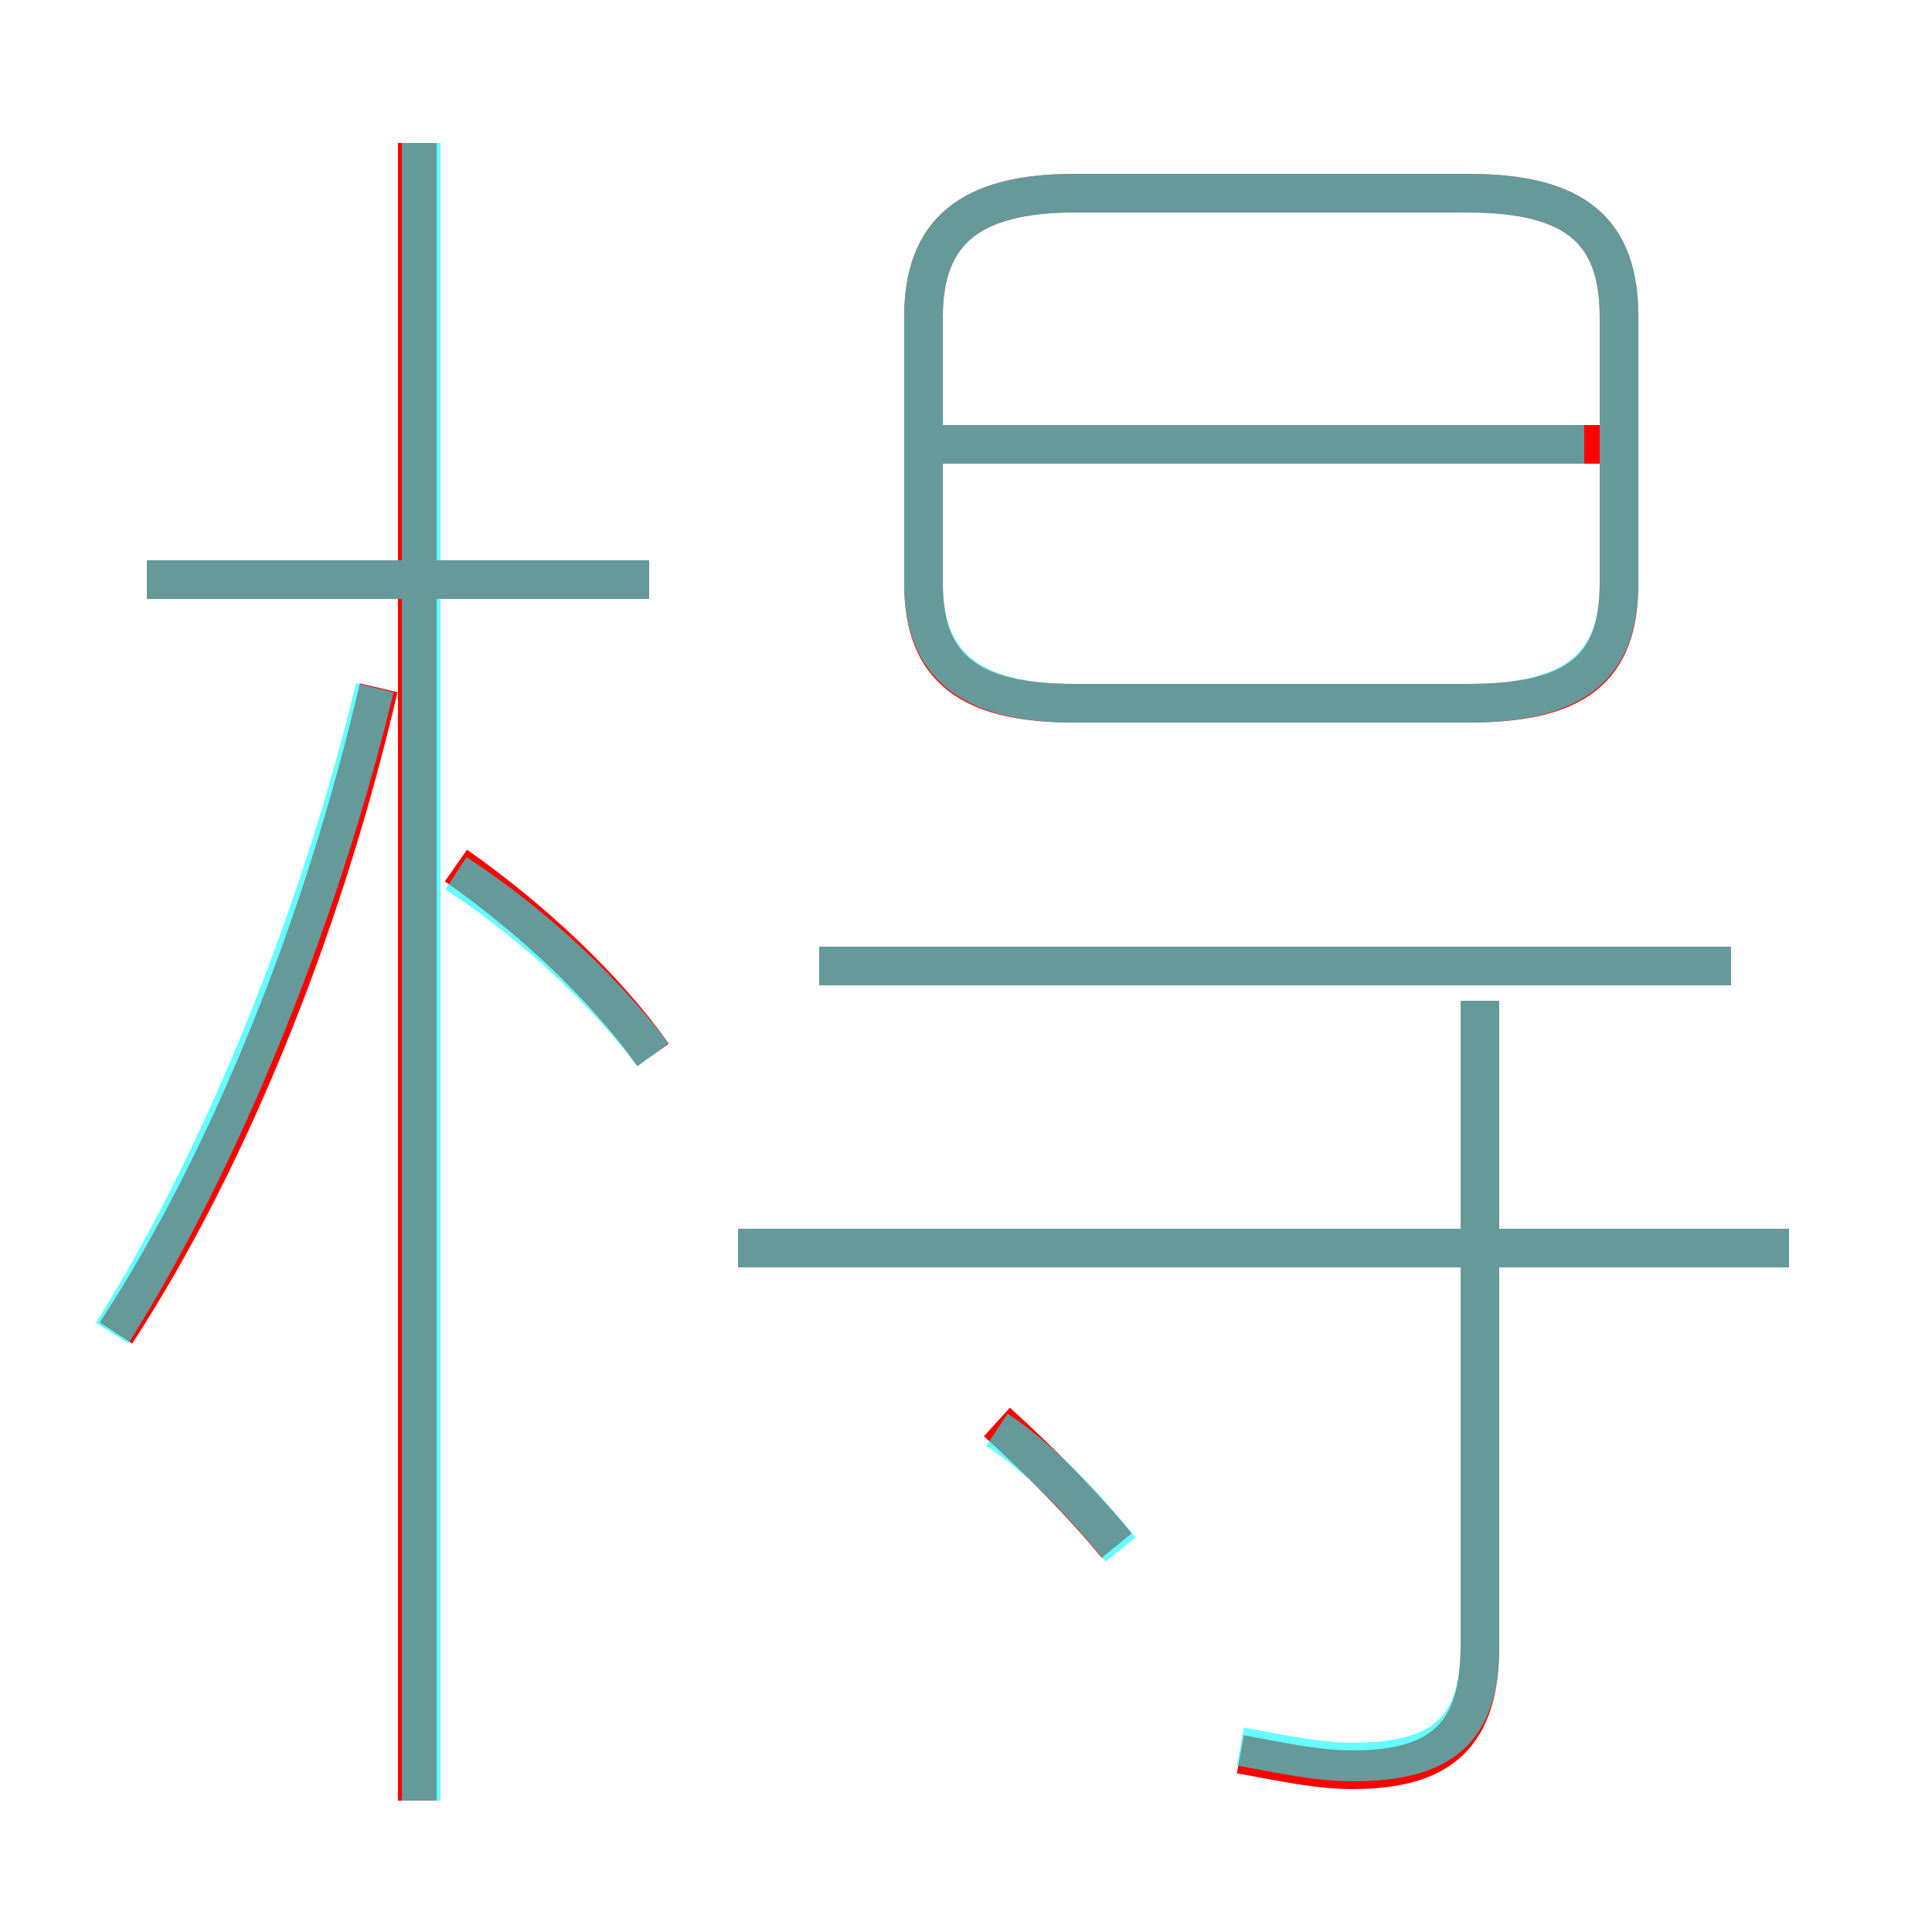 <?xml version='1.0' encoding='utf8'?>
<svg viewBox="0.0 -6.0 50.0 50.0" version="1.1" xmlns="http://www.w3.org/2000/svg">
<rect x="0.0" y="-6.0" width="50.0" height="50.0" fill="#333333" stroke="none"/>
<rect x="-1000" y="-1000" width="2000" height="2000" stroke="white" fill="white"/>
<g style="fill:none;stroke:rgba(255, 0, 0, 1);  stroke-width:1"><path d="M 27.8 -25.8 L 38.0 -25.8 C 40.8 -25.8 41.9 -26.7 41.9 -28.9 L 41.9 -35.8 C 41.9 -38.0 40.8 -39.0 38.0 -39.0 L 27.8 -39.0 C 25.1 -39.0 23.9 -38.0 23.9 -35.8 L 23.9 -28.9 C 23.9 -26.7 25.1 -25.8 27.8 -25.8 Z M 3.0 -9.5 C 6.0 -14.1 8.4 -20.2 9.8 -26.2 M 10.8 2.6 L 10.8 -40.3 M 28.9 -4.0 C 28.0 -5.1 26.9 -6.2 25.8 -7.2 M 16.9 -16.7 C 15.7 -18.4 13.8 -20.2 11.8 -21.6 M 16.8 -29.0 L 3.8 -29.0 M 32.1 1.4 C 33.2 1.6 34.1 1.8 35.0 1.8 C 37.3 1.8 38.3 0.9 38.3 -1.4 L 38.3 -18.1 M 46.3 -11.7 L 19.1 -11.7 M 44.8 -19.0 L 21.2 -19.0 M 41.9 -32.5 L 24.4 -32.5" transform="translate(0.0 38.0)" />
</g>
<g style="fill:none;stroke:rgba(0, 255, 255, 0.6);  stroke-width:1">
<path d="M 27.8 -25.8 L 38.0 -25.8 C 40.8 -25.8 41.9 -26.8 41.9 -28.9 L 41.9 -35.8 C 41.9 -38.0 40.8 -39.0 38.0 -39.0 L 27.8 -39.0 C 25.1 -39.0 23.9 -38.0 23.9 -35.8 L 23.9 -28.9 C 23.9 -26.8 25.1 -25.8 27.8 -25.8 Z M 2.9 -9.5 C 5.8 -14.1 8.3 -20.4 9.7 -26.2 M 10.9 2.6 L 10.9 -40.3 M 16.9 -16.7 C 15.7 -18.3 13.8 -20.1 11.8 -21.4 M 29.0 -3.9 C 28.1 -5.0 27.0 -6.2 25.8 -7.0 M 16.8 -29.0 L 3.8 -29.0 M 32.1 1.2 C 33.2 1.4 34.1 1.6 35.0 1.6 C 37.3 1.6 38.3 0.8 38.3 -1.4 L 38.3 -18.1 M 46.3 -11.7 L 19.1 -11.7 M 44.8 -19.0 L 21.2 -19.0 M 41.0 -32.5 L 24.4 -32.5" transform="translate(0.0 38.0)" />
</g>
</svg>